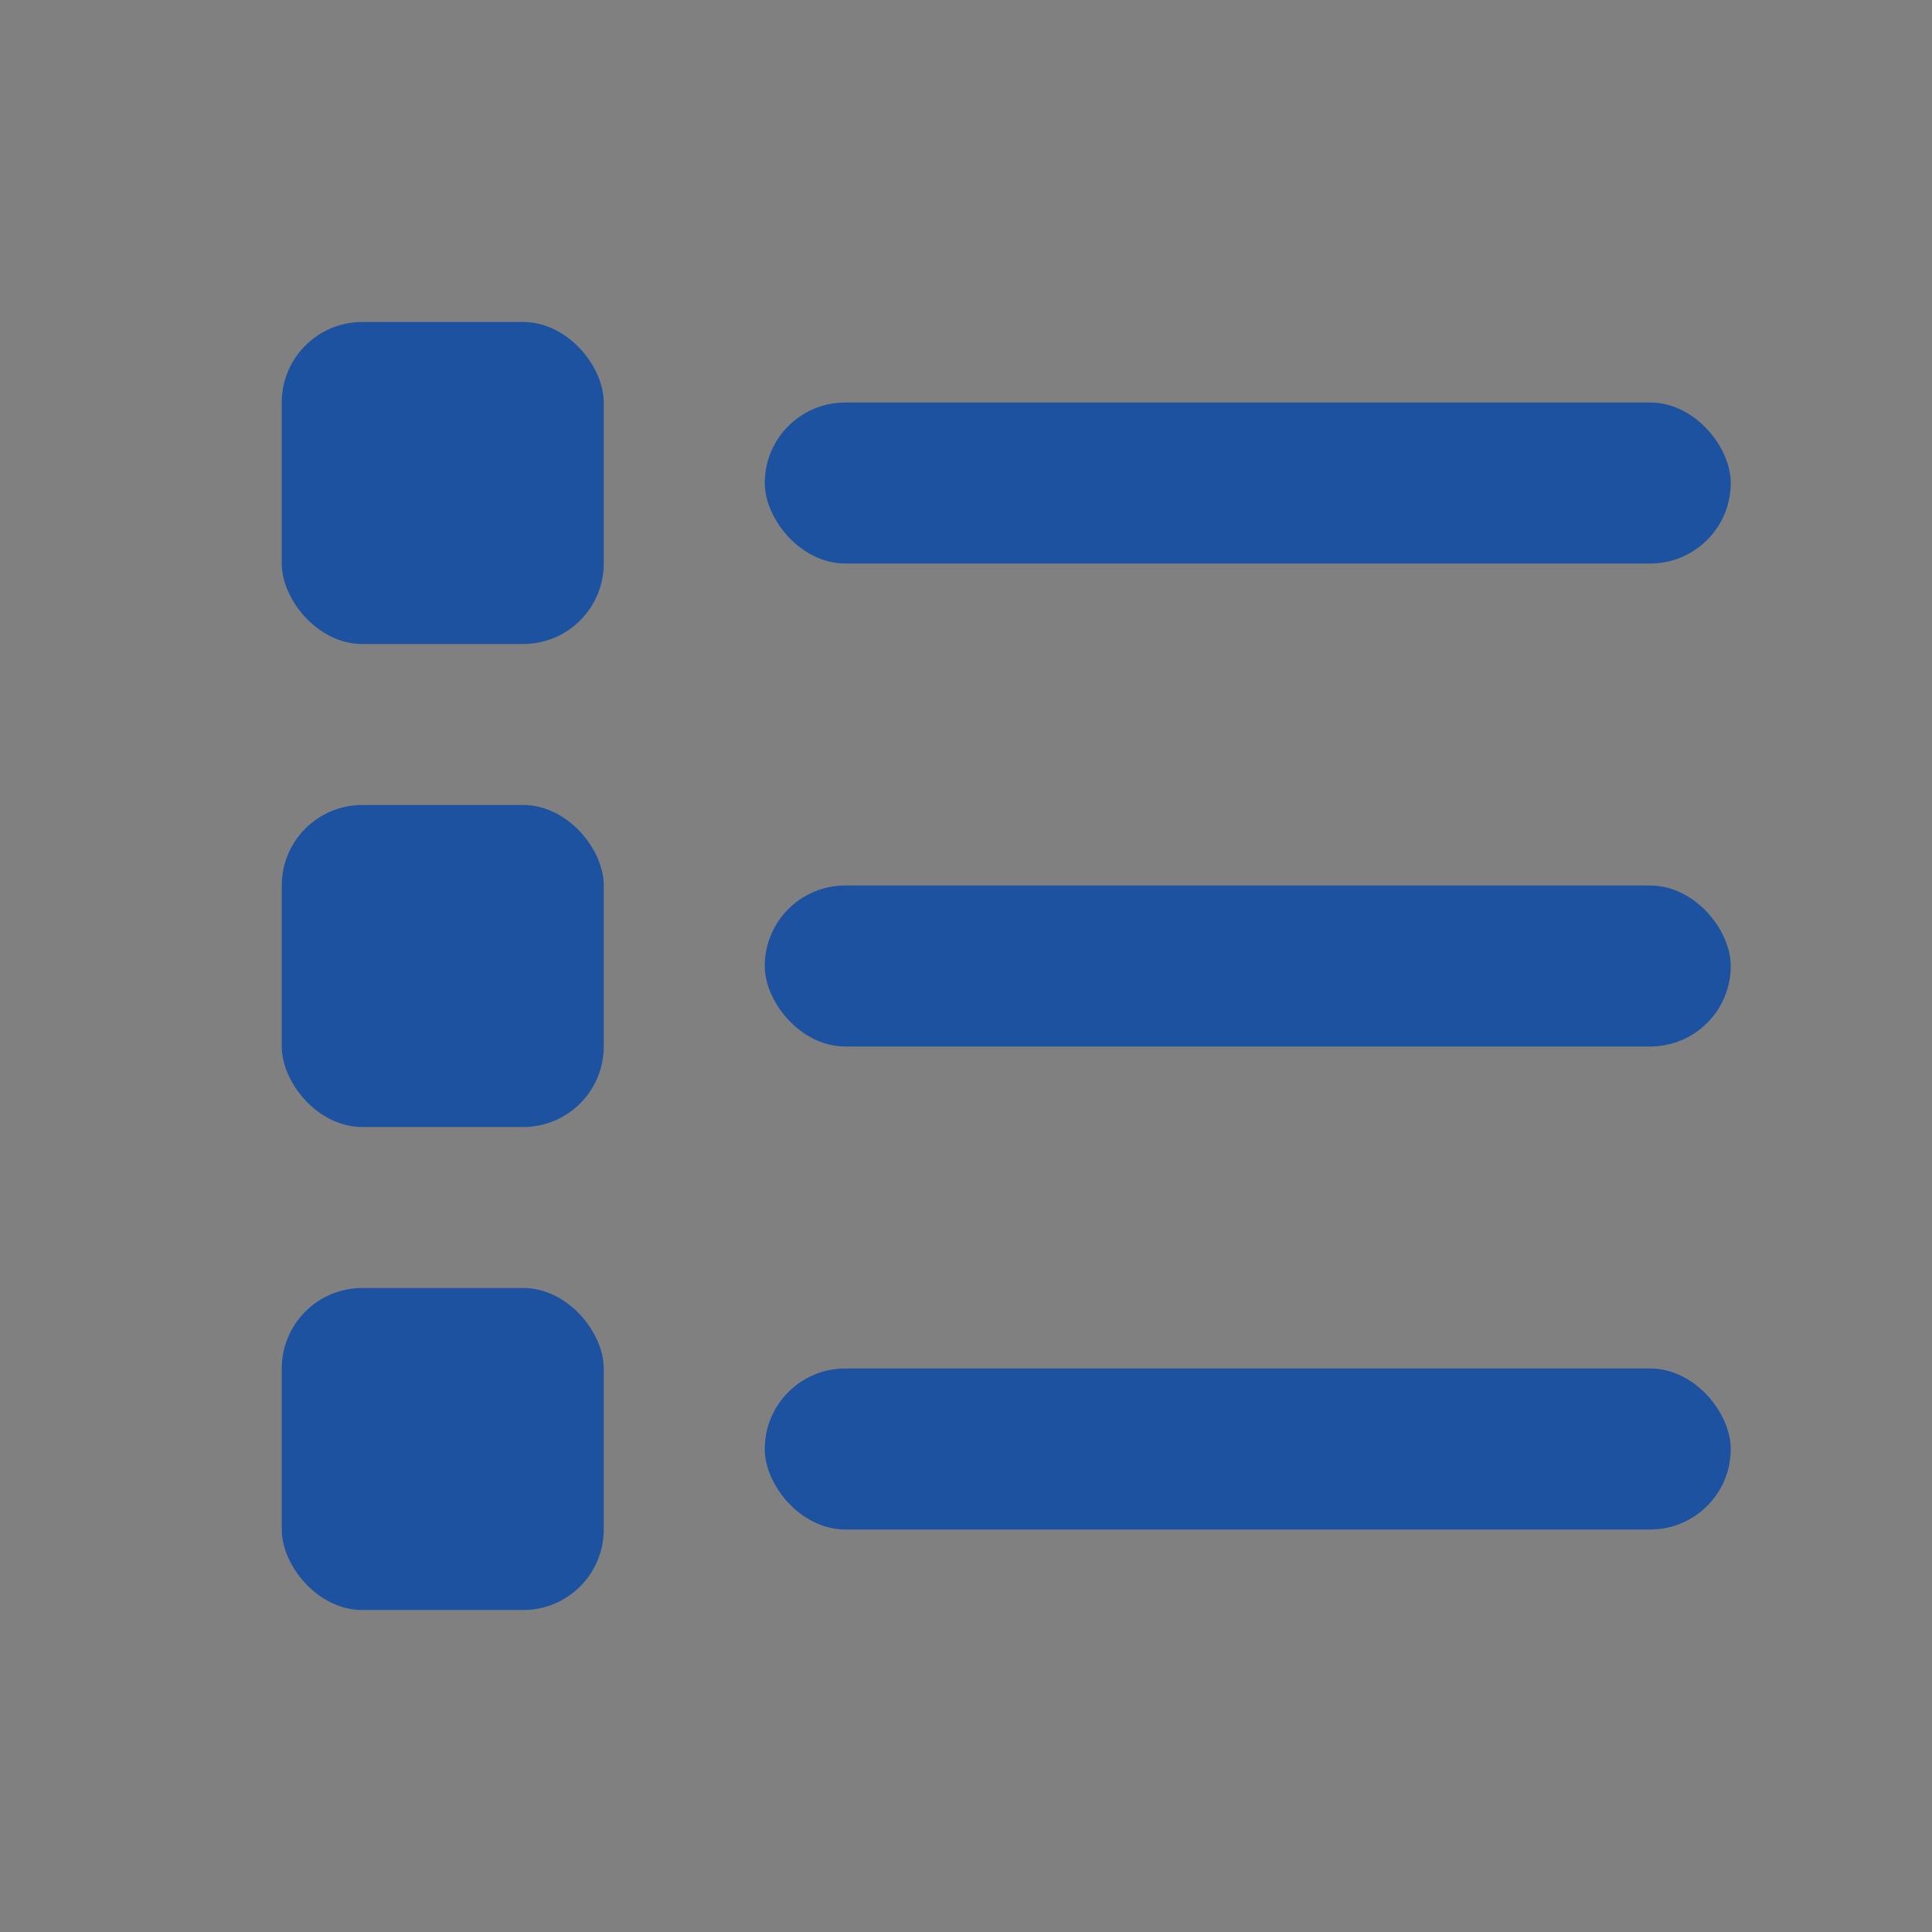 <svg xmlns="http://www.w3.org/2000/svg" width="24" height="24" viewBox="0 0 24 24">
    <rect x="0" y="0" width="24" height="24" fill="#808080" stroke="none"/>
    <path style="fill:rgba(255,255,255,.2);opacity:.001" d="M0 0h24v24H0z"/>
    <g transform="translate(-425 -135)">
        <rect data-name="사각형 160619" width="12" height="2" rx="1" transform="translate(434.5 140)" style="fill:#1d52a0"/>
        <rect data-name="사각형 160620" width="12" height="2" rx="1" transform="translate(434.5 146)" style="fill:#1d52a0"/>
        <rect data-name="사각형 160623" width="12" height="2" rx="1" transform="translate(434.5 152)" style="fill:#1d52a0"/>
        <rect data-name="사각형 160621" width="4" height="4" rx="1" transform="translate(428.5 139)" style="fill:#1d52a0"/>
        <rect data-name="사각형 160622" width="4" height="4" rx="1" transform="translate(428.5 145)" style="fill:#1d52a0"/>
        <rect data-name="사각형 160624" width="4" height="4" rx="1" transform="translate(428.5 151)" style="fill:#1d52a0"/>
    </g>
</svg>
